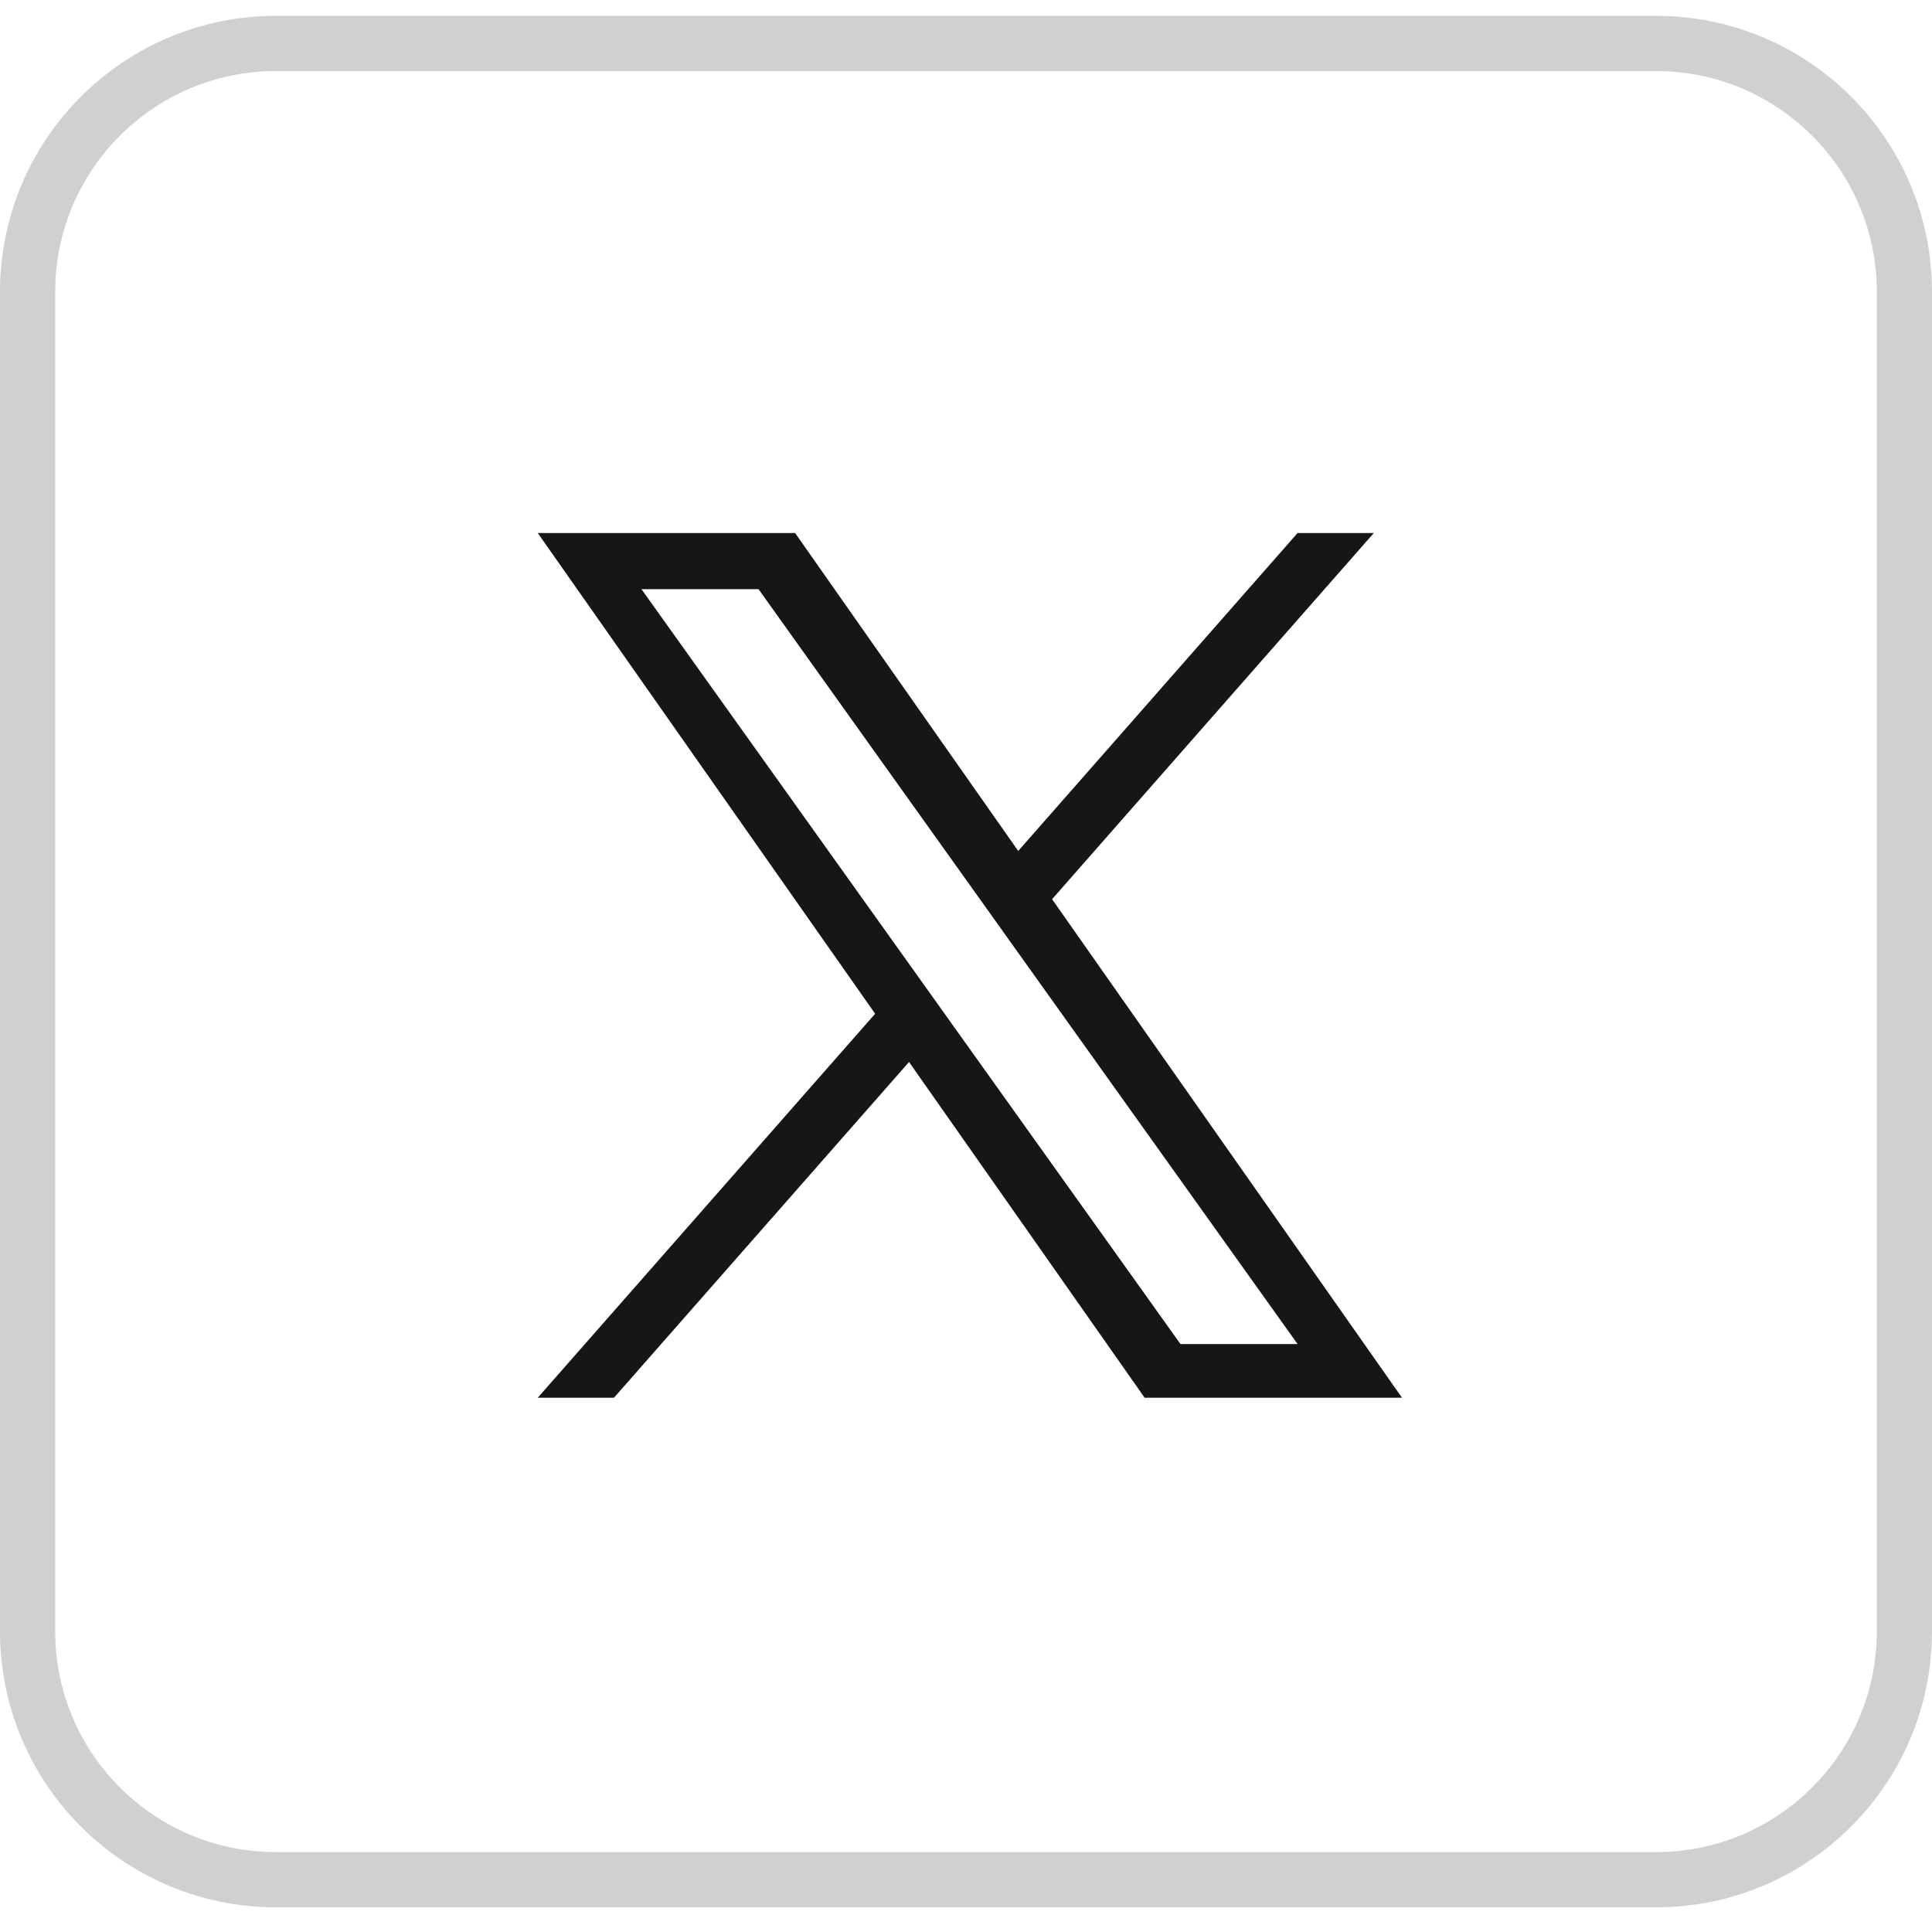 <svg width="35" height="35" viewBox="0 0 35 35" fill="none" xmlns="http://www.w3.org/2000/svg">
<path d="M5 0.787H30C32.485 0.787 34.5 2.802 34.5 5.287V29.553C34.5 32.038 32.485 34.053 30 34.053H5C2.515 34.053 0.5 32.038 0.5 29.553V5.287C0.5 2.802 2.515 0.787 5 0.787Z" stroke="#151618" stroke-opacity="0.2"/>
<path d="M19.06 16.289L24.888 9.656H23.507L18.446 15.416L14.404 9.656H9.742L15.854 18.365L9.742 25.321H11.123L16.468 19.239L20.736 25.321H25.398L19.059 16.289H19.06ZM17.168 18.442L16.549 17.575L11.621 10.674H13.742L17.719 16.243L18.338 17.11L23.507 24.349H21.386L17.168 18.442V18.442Z" fill="#151618"/>
</svg>
